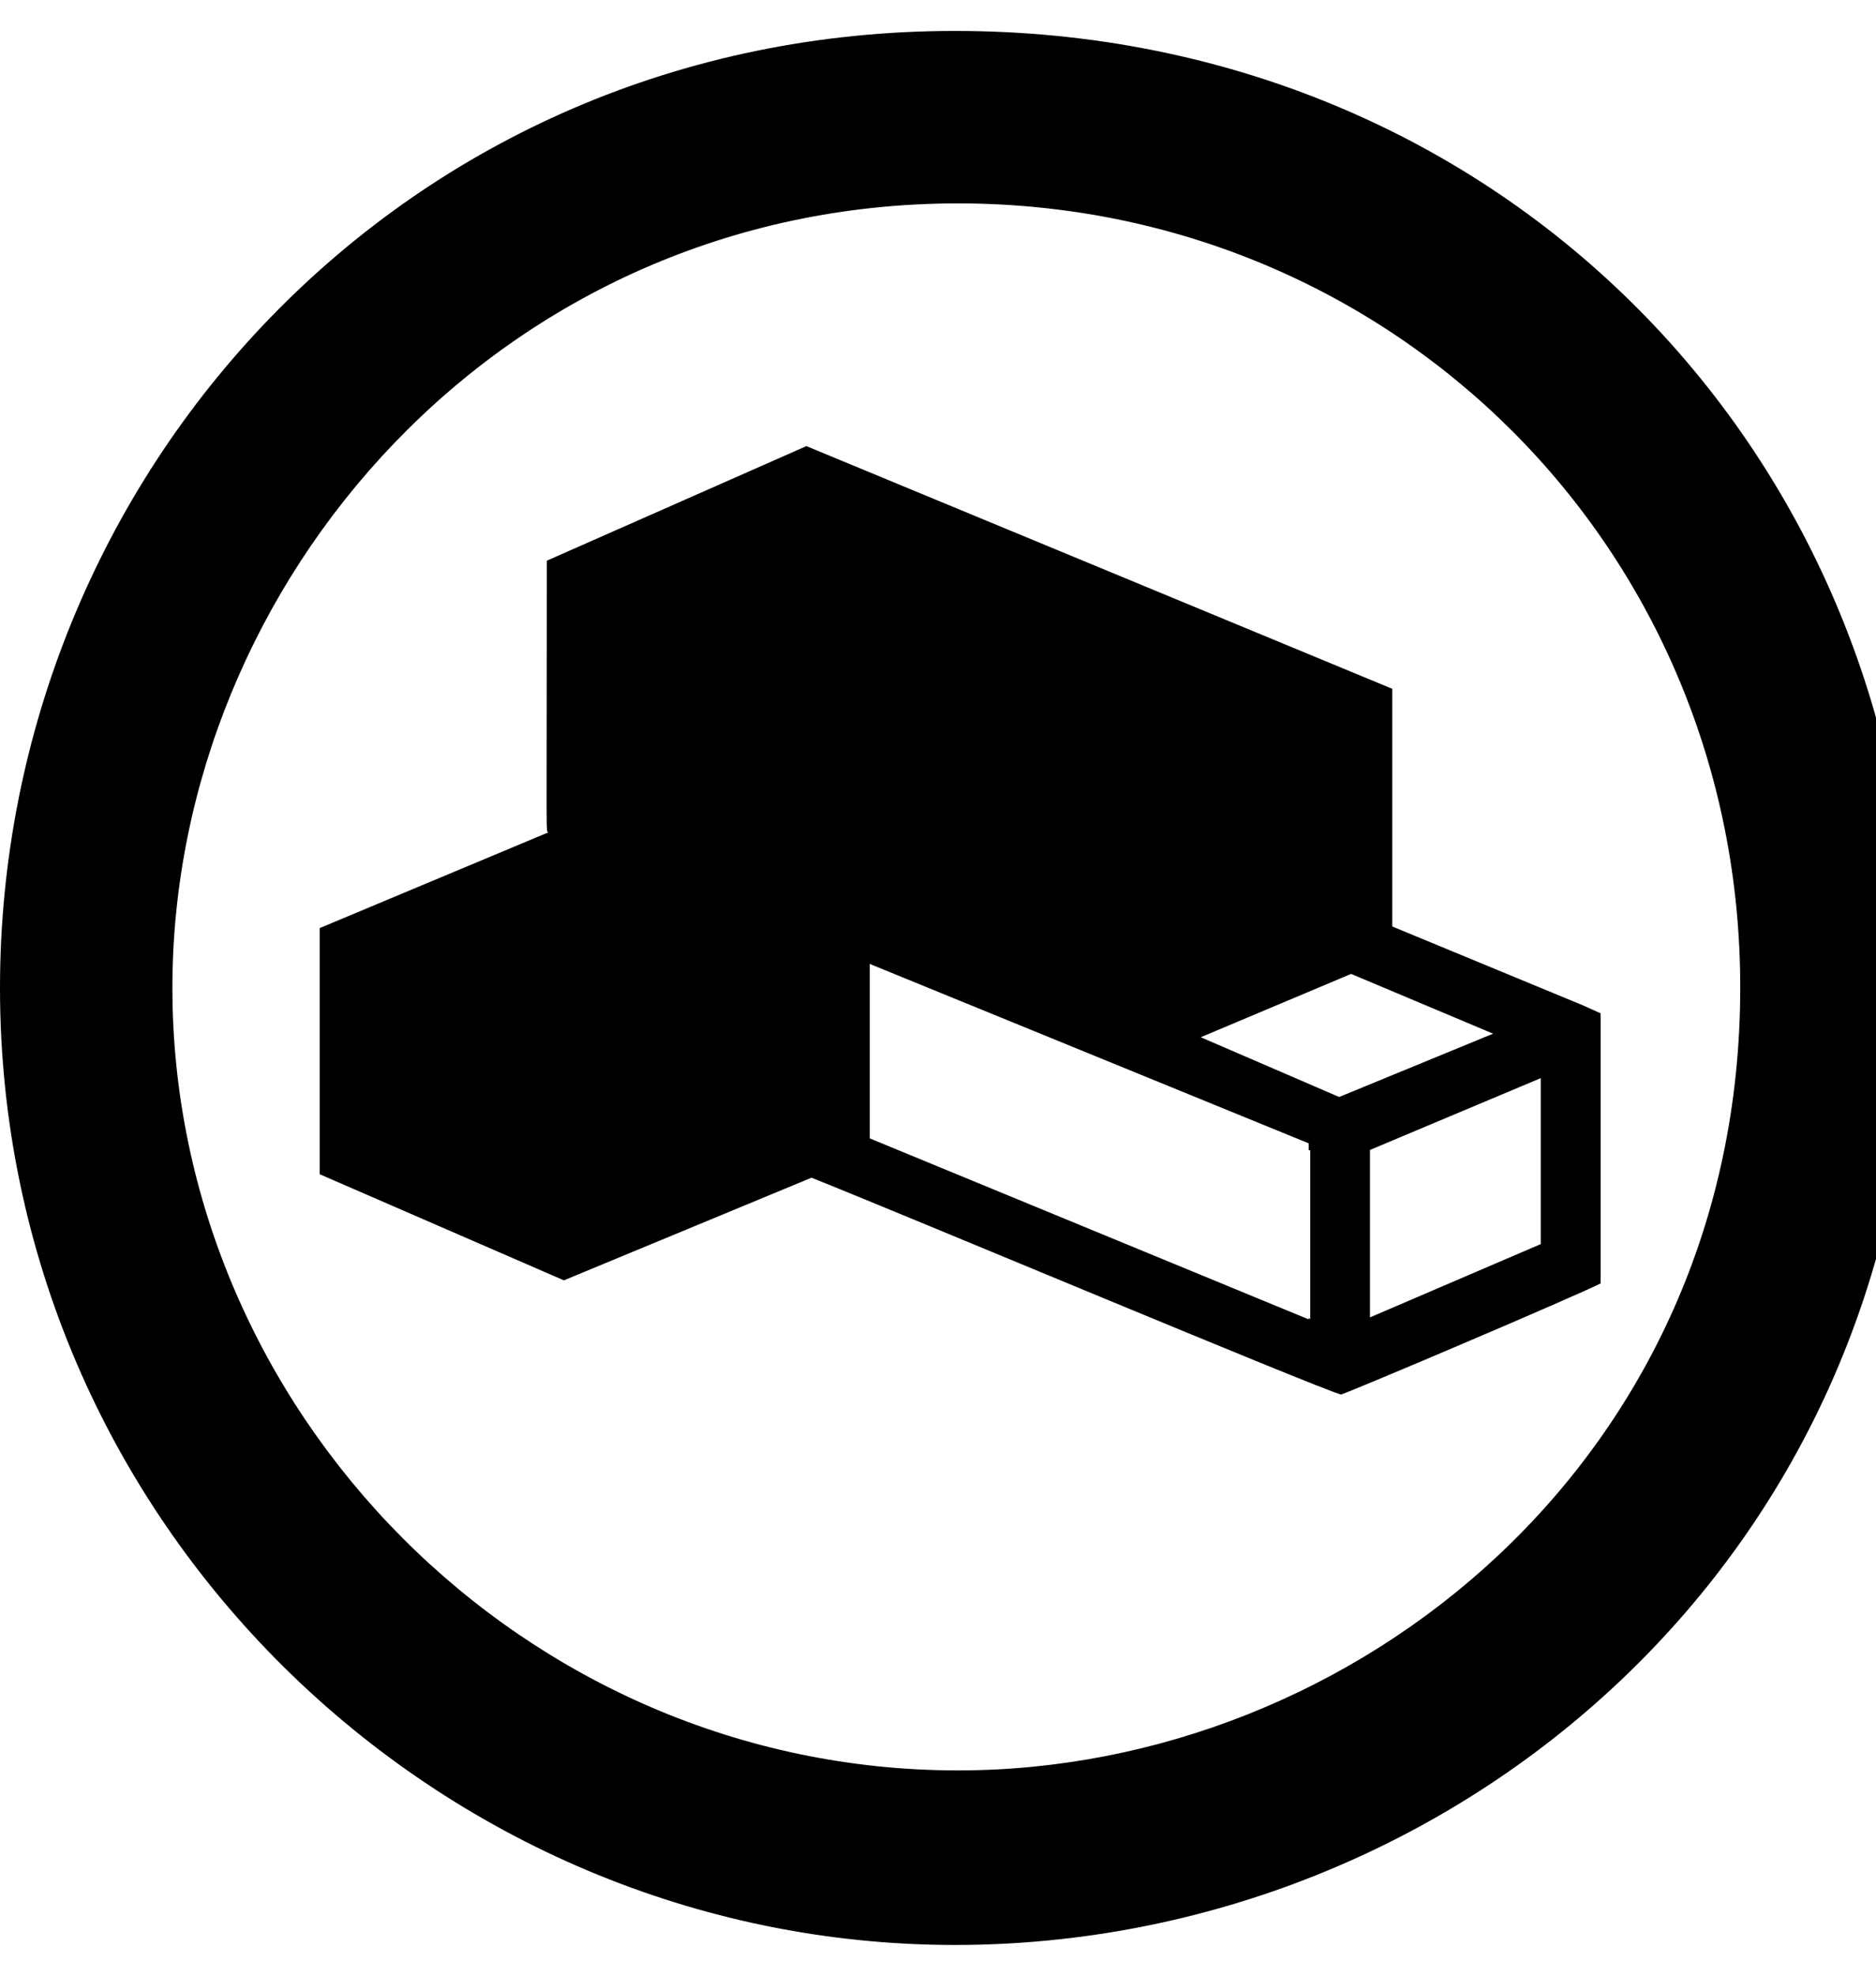 <!-- Generated by IcoMoon.io -->
<svg version="1.1" xmlns="http://www.w3.org/2000/svg" width="19" height="20" viewBox="0 0 19 20">
<title>creative-commons-remix</title>
<path d="M9.672 0.313c5.539 0 9.703 4.301 9.703 9.688 0 5.746-4.629 9.688-9.703 9.688-5.234 0-9.672-4.277-9.672-9.688 0-5.191 4.090-9.688 9.672-9.688zM9.703 2.059c-4.617 0-7.957 3.824-7.957 7.941 0 4.289 3.563 7.922 7.957 7.922 4.031 0 7.922-3.168 7.922-7.922 0.004-4.445-3.523-7.941-7.922-7.941zM16.020 10.172l0.191 0.086v2.734c-0.281 0.141-2.477 1.074-2.629 1.125-0.254-0.070-4.441-1.828-5.363-2.195l-2.508 1.039-2.473-1.074v-2.492l2.316-0.969c-0.027-0.027-0.016 0.195-0.016-2.75l2.629-1.16 5.934 2.457v2.406l1.918 0.793zM13.27 13.355v-1.711h-0.016v-0.070l-4.445-1.816v1.766l4.445 1.832v-0.016l0.016 0.016zM13.563 11.105l1.559-0.641-1.438-0.605-1.523 0.641 1.402 0.605zM15.605 12.594v-1.68l-1.73 0.727v1.695l1.73-0.742z"></path>
</svg>
